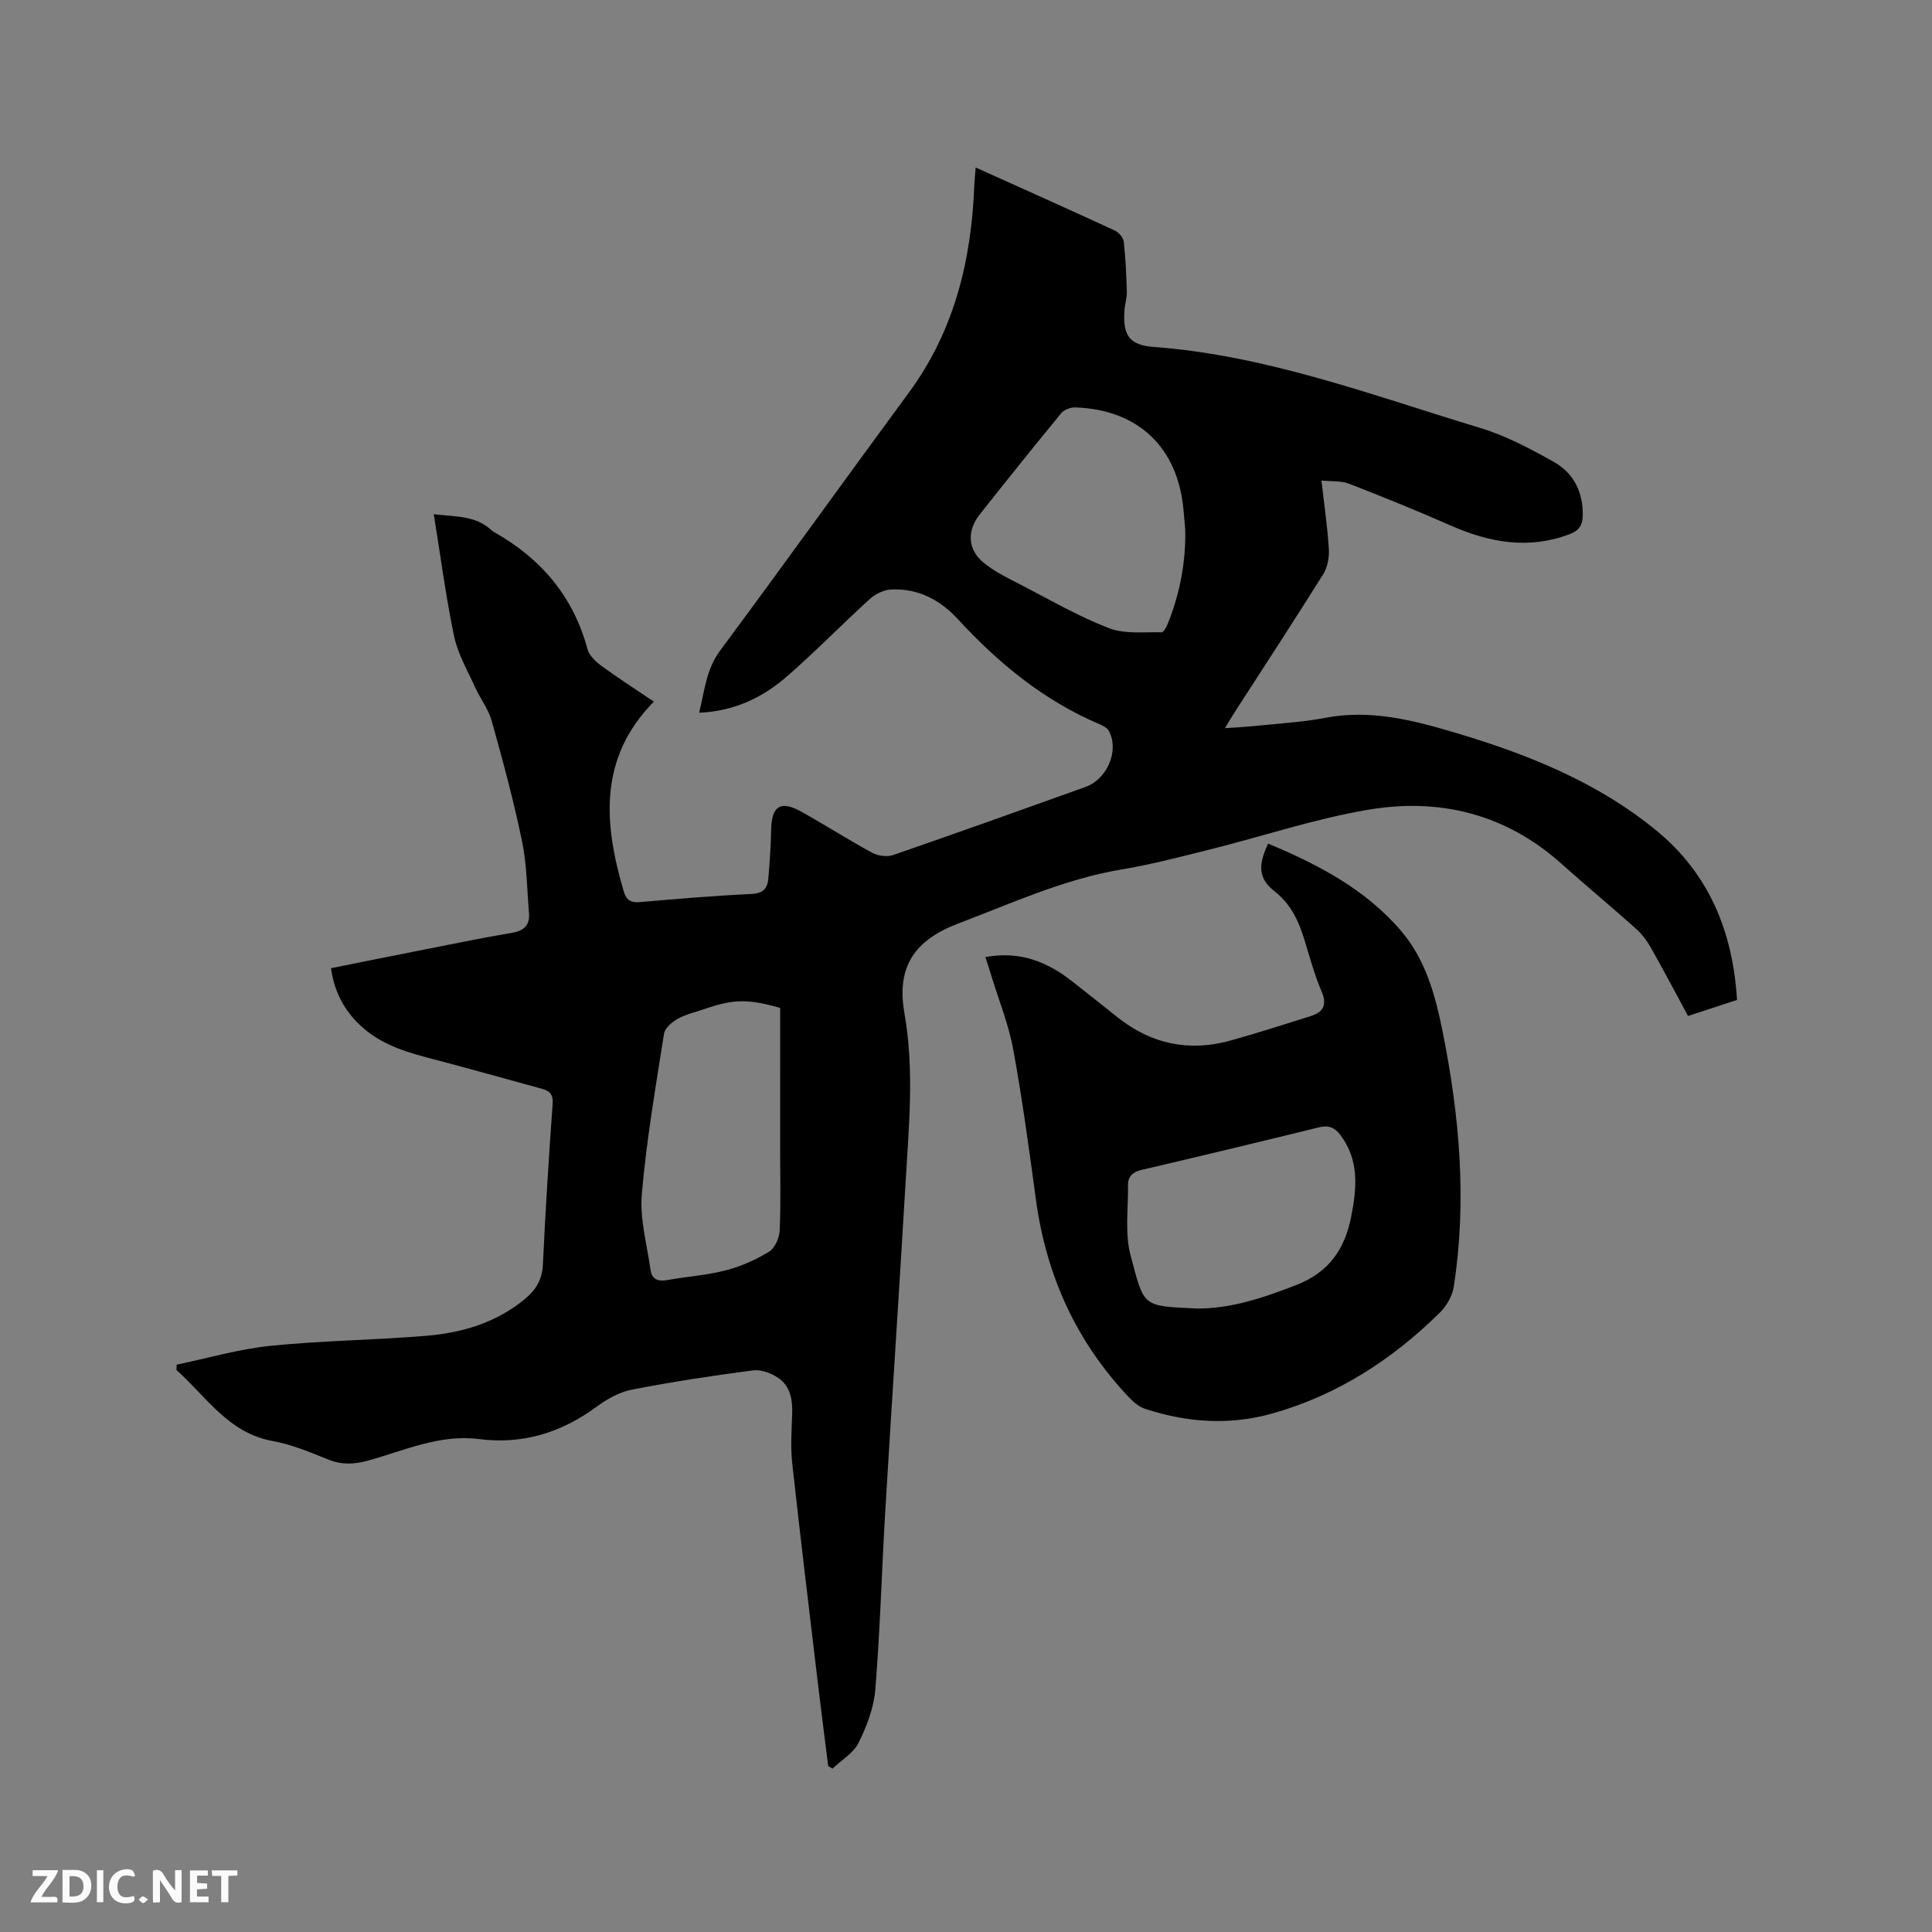 <svg enable-background="new 0 0 400 400" viewBox="0 0 400 400" xmlns="http://www.w3.org/2000/svg"><rect x="0" y="0" width="400" height="400" fill="#808080" stroke="none"/><path d="m202 34.68c9.97 4.49 19.44 8.72 28.85 13.07.81.38 1.72 1.47 1.82 2.32.38 3.44.53 6.91.63 10.37.03 1.25-.4 2.51-.49 3.78-.37 5.16.96 7.23 6.03 7.61 23.52 1.74 45.39 10.06 67.65 16.78 5.29 1.6 10.33 4.29 15.19 7.01 4.15 2.32 6.12 6.31 6.01 11.2-.05 1.91-.77 3.03-2.68 3.76-8.52 3.24-16.6 1.77-24.64-1.77-6.95-3.06-14-5.92-21.08-8.67-1.59-.62-3.5-.43-5.7-.65.57 5 1.25 9.57 1.53 14.17.11 1.74-.27 3.8-1.18 5.25-6.01 9.61-12.23 19.1-18.37 28.63-.56.87-1.08 1.77-1.96 3.22 2.43-.17 4.35-.26 6.27-.46 4.85-.51 9.75-.77 14.52-1.68 9.44-1.81 18.32.52 27.16 3.16 14.91 4.44 29.26 10.22 41.41 20.2 10.84 8.91 15.81 20.89 16.66 35.05-3.32 1.09-6.6 2.16-10.14 3.32-2.61-4.82-5.11-9.58-7.76-14.26-.82-1.44-1.89-2.81-3.13-3.91-5.06-4.52-10.29-8.85-15.35-13.38-11.47-10.27-25.14-13.64-39.87-11.17-11.11 1.86-21.92 5.51-32.9 8.25-6.05 1.51-12.11 3.11-18.26 4.13-11.83 1.97-22.62 6.95-33.69 11.14-9.18 3.47-12.98 8.94-11.27 18.68 2.07 11.8.9 23.47.22 35.18-1.33 22.65-2.85 45.29-4.2 67.93-.73 12.28-1.06 24.58-2.05 36.84-.3 3.77-1.77 7.61-3.47 11.04-1.06 2.15-3.55 3.59-5.39 5.35-.3-.17-.6-.35-.9-.52-.7-5.62-1.43-11.23-2.1-16.85-1.81-15.26-3.67-30.51-5.34-45.79-.37-3.34-.15-6.77-.02-10.14.11-3.02-.33-5.89-2.94-7.63-1.44-.96-3.51-1.73-5.16-1.52-8.4 1.1-16.79 2.37-25.1 3.99-2.59.51-5.17 1.97-7.34 3.57-7.31 5.36-15.27 7.82-24.36 6.66-8.07-1.03-15.39 2.38-22.9 4.46-2.91.8-5.46.9-8.28-.23-3.73-1.5-7.52-3.11-11.44-3.81-9.24-1.67-13.77-9.21-19.95-14.71.01-.37.02-.74.03-1.11 6.46-1.34 12.87-3.23 19.4-3.9 10.74-1.09 21.57-1.18 32.33-2.08 7.36-.62 14.35-2.68 20.25-7.51 2.31-1.89 3.7-4.01 3.85-7.2.51-11.12 1.23-22.23 2.02-33.33.14-1.94-.62-2.66-2.25-3.11-7.46-2.02-14.89-4.14-22.36-6.09-5.15-1.35-10.24-2.75-14.41-6.31-3.78-3.22-6.12-7.21-6.87-12.56 6.7-1.34 13.29-2.67 19.9-3.97 5.82-1.15 11.63-2.35 17.48-3.33 2.53-.42 3.83-1.55 3.61-4.14-.42-4.95-.43-9.99-1.43-14.82-1.74-8.38-3.97-16.67-6.28-24.92-.7-2.49-2.41-4.67-3.49-7.07-1.56-3.46-3.55-6.86-4.31-10.5-1.71-8.17-2.78-16.48-4.2-25.24 4.47.55 8.62.22 11.94 3.31.15.14.33.27.51.37 9.73 5.47 16.42 13.31 19.37 24.24.36 1.35 1.72 2.62 2.93 3.51 3.49 2.55 7.14 4.89 10.82 7.37-11.52 11.7-10.37 25.23-6.26 39.24.54 1.84 1.45 2.44 3.37 2.27 7.7-.67 15.42-1.32 23.14-1.69 2.37-.11 3.26-1.16 3.44-3.15.29-3.37.52-6.75.59-10.13.1-4.97 1.95-6.16 6.34-3.7 4.9 2.74 9.64 5.77 14.57 8.45 1.2.65 3.07.92 4.33.48 13.31-4.59 26.56-9.34 39.81-14.09 4.53-1.62 7.02-7.46 4.91-11.54-.34-.66-1.23-1.15-1.97-1.46-11.55-4.9-20.94-12.64-29.36-21.78-3.64-3.96-8.25-6.4-13.8-6.11-1.49.08-3.22.9-4.35 1.92-5.8 5.27-11.28 10.91-17.19 16.06-5.02 4.36-10.88 7.22-18.2 7.53 1.15-4.63 1.46-8.99 4.36-12.89 13.14-17.7 25.98-35.62 39.05-53.37 9.43-12.81 12.96-27.4 13.56-42.96.06-1.09.17-2.12.28-3.66zm-40.47 174c-6.61-1.9-9.73-1.83-15.52.18-1.9.66-3.92 1.1-5.65 2.05-1.2.66-2.7 1.93-2.88 3.11-1.74 11.05-3.65 22.11-4.6 33.24-.44 5.13 1.08 10.43 1.8 15.64.27 1.95 1.53 2.47 3.44 2.13 4.06-.73 8.22-1 12.19-2.03 3.11-.8 6.16-2.17 8.9-3.84 1.21-.74 2.14-2.84 2.21-4.36.26-5.6.1-11.22.1-16.83.01-9.72.01-19.45.01-29.29zm83.86-99.09c-.14-1.62-.25-2.78-.35-3.94-1.15-12.99-9.33-20.83-22.39-21.3-.98-.04-2.32.46-2.92 1.18-5.72 6.95-11.35 13.97-16.93 21.04-2.62 3.32-2.46 7.22.82 9.91 2.41 1.98 5.34 3.35 8.14 4.8 5.9 3.06 11.71 6.42 17.88 8.79 3.26 1.25 7.21.75 10.85.84.44.01 1.06-1.19 1.35-1.93 2.54-6.36 3.7-12.98 3.55-19.39z" fill="#000001"/><path d="m204.01 198.15c7.18-1.31 12.8.98 17.92 4.99 3.17 2.48 6.32 4.99 9.47 7.5 6.96 5.53 14.76 7.17 23.3 4.81 5.6-1.55 11.12-3.34 16.66-5.08 2.55-.8 3.46-2.24 2.29-5.03-1.4-3.3-2.39-6.79-3.42-10.23-1.22-4.09-2.76-7.76-6.36-10.59-3.38-2.66-3.42-5.39-1.32-9.86 10.32 4.32 20.13 9.4 27.55 18.1 5.13 6.01 7.1 13.45 8.6 20.93 3.5 17.45 5.04 35.04 2.28 52.75-.3 1.9-1.5 3.97-2.89 5.34-9.88 9.74-21.29 17.11-34.75 20.89-8.81 2.47-17.63 1.85-26.27-.99-1.22-.4-2.37-1.37-3.28-2.33-10.95-11.52-17.18-25.26-19.31-40.97-1.41-10.39-2.81-20.79-4.7-31.1-.95-5.17-2.97-10.14-4.51-15.19-.35-1.2-.75-2.38-1.26-3.94zm43.89 72.77c6.75 0 13.15-2 20.53-4.89 6.72-2.63 9.98-7.41 11.3-14.05 1.18-5.93 1.75-11.77-2.25-17.03-1.15-1.51-2.42-2.03-4.36-1.56-12.23 3.01-24.48 5.95-36.75 8.82-1.86.43-2.85 1.35-2.83 3.18.07 4.83-.68 9.91.52 14.46 2.88 10.96 2.4 10.51 13.84 11.07z" fill="#000001"/><g fill="#fafbfa"><path d="m37.59 393.81c-.92.31-1.52.05-2-.78-.7-1.2-1.52-2.34-2.47-3.78v4.59c-.55.03-.95.05-1.41.07-.03-.37-.06-.64-.06-.91 0-1.91 0-3.81 0-5.7 1.13-.41 1.77-.03 2.29.91.62 1.11 1.38 2.14 2.31 3.19v-4.2h1.35v6.61z"/><path d="m12.94 393.88v-6.75c1.9.19 3.93-.54 5.37 1.29.8 1.01.78 2.88.03 3.97-1.37 1.97-3.4 1.51-5.4 1.49m1.45-1.22c2.04.12 2.92-.58 2.89-2.21-.03-1.51-.98-2.19-2.89-2z"/><path d="m11.81 393.87h-5.49c.68-2.18 2.47-3.48 3.51-5.45h-3.08v-1.21h5.29c-.71 2.13-2.44 3.48-3.47 5.51.86 0 1.63.04 2.39-.01.79-.05 1.14.21.85 1.16"/><path d="m39.33 393.86v-6.61h3.7v1.07h-2.22v1.52c.68.04 1.34.09 2.07.13v1.07c-.72.05-1.38.09-2.1.14v1.48h2.4v1.19h-3.85z"/><path d="m27.71 388.56c-1.15-.3-2.46-.61-3.1.64-.37.73-.41 1.93-.06 2.67.63 1.35 1.99.93 3.17.68.35.94-.01 1.32-.93 1.46-1.62.25-3.05-.27-3.76-1.48-.73-1.24-.6-3.03.31-4.17.88-1.11 2.71-1.7 4-1.16.32.13.44.74.65 1.12-.1.08-.19.16-.28.24"/><path d="m49.15 387.24v1.07c-.59.02-1.17.05-1.87.08v5.44h-1.48v-5.44h-1.85c-.05-.4-.08-.73-.13-1.15z"/><path d="m20.06 387.21h1.33v6.62h-1.33z"/><path d="m30.68 393.25c-.49.38-.8.79-1.05.76-.32-.05-.6-.45-.9-.7.26-.24.51-.64.8-.67.29-.04.62.3 1.15.61"/></g></svg>